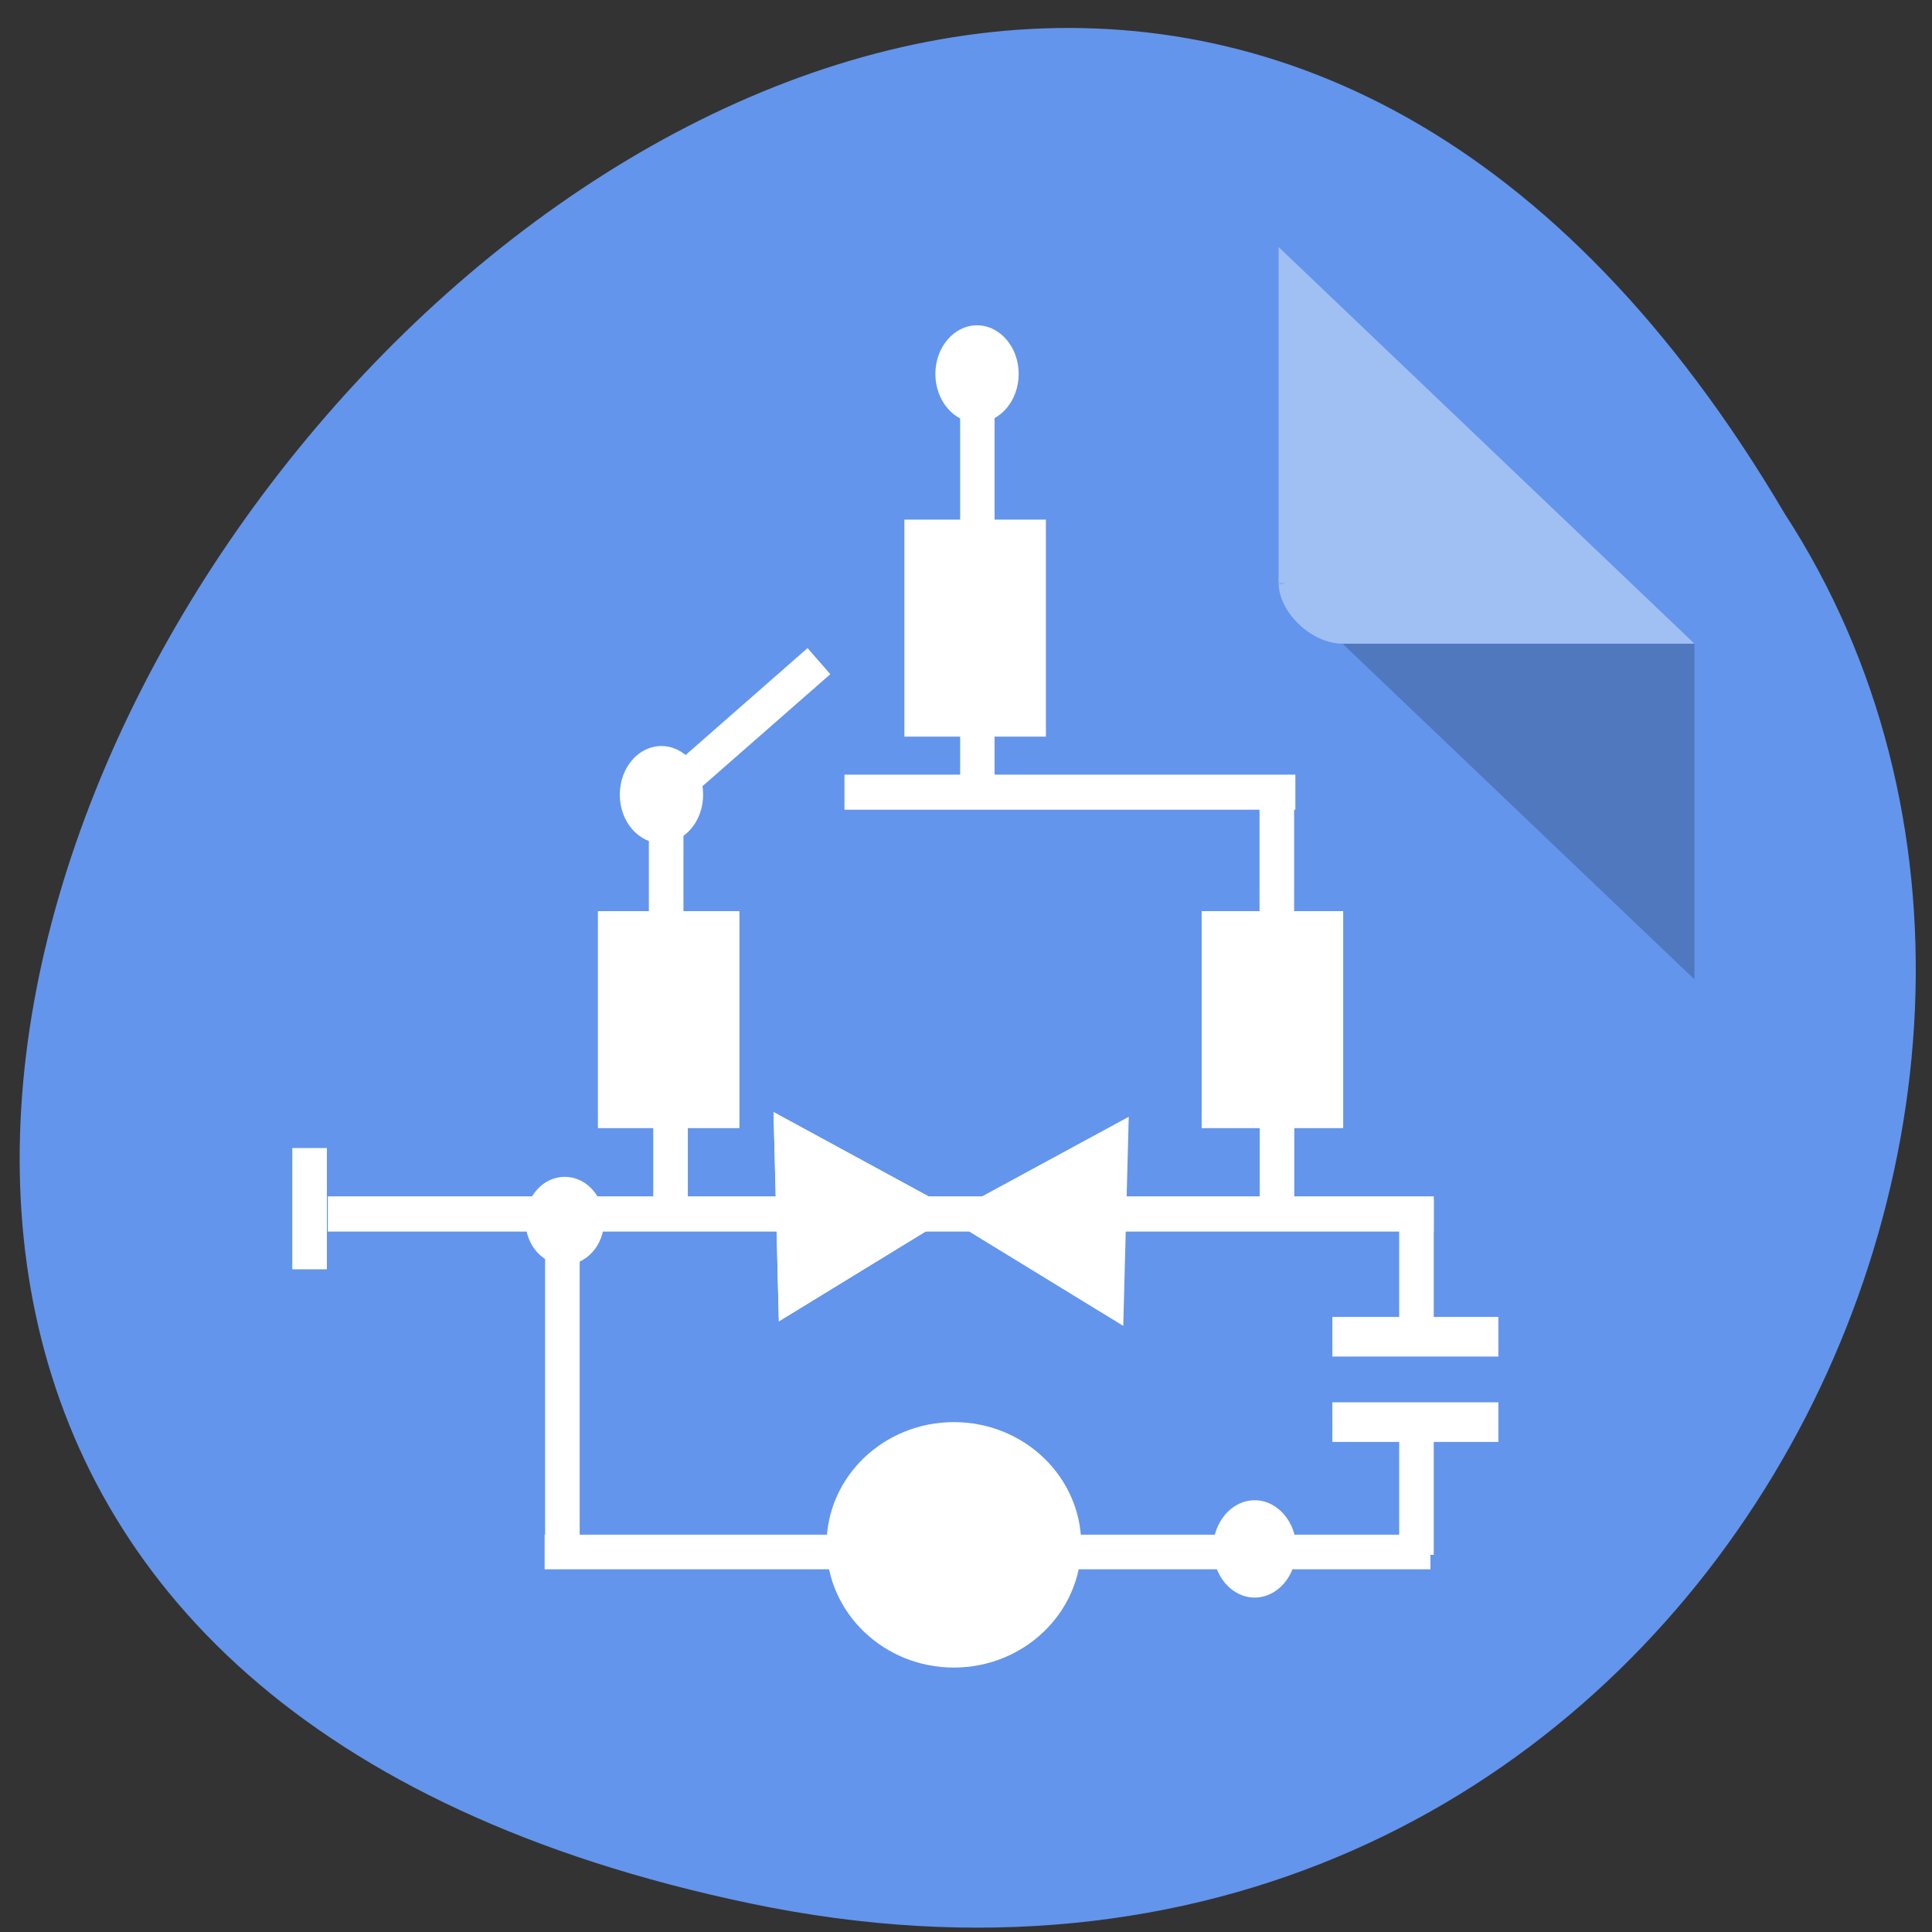 <svg xmlns="http://www.w3.org/2000/svg" viewBox="0 0 48 48" xmlns:xlink="http://www.w3.org/1999/xlink"><rect x="0" y="0" width="48" height="48" fill="#333333" stroke="none"/><path d="m 18.652 47.293 c -44.148 -9.215 3.246 -72.613 25.688 -34.531 c 9.617 14.797 -2.984 39.27 -25.688 34.531" style="fill:#6395ec"/><g style="fill:#fff"><path d="m 20.629 16.75 l -3.777 3.309 l -0.566 -0.645 l 3.777 -3.312"/><path d="m 22.469 12.91 v 5.391 h 3.516 v -5.391"/><path d="m 14.855 22.637 v 5.391 h 3.516 v -5.391"/><path d="m 29.855 22.637 v 5.391 h 3.516 v -5.391"/><path d="m 37.227 33.703 h -4.125 v -0.984 h 4.125"/><path d="m 20.98 19.246 v 0.871 h 11.203 v -0.871"/><path d="m 8.145 29.723 v 0.875 h 17.047 v -0.875"/><path d="m 27.777 29.723 v 0.875 h 7.844 v -0.875"/><path d="m 23.855 9.117 v 10.773 h 0.855 v -10.773"/><path d="m 16.23 27.621 v 2.145 h 0.859 v -2.145"/><path d="m 31.297 27.762 v 2.148 h 0.859 v -2.148"/><path d="m 16.121 19.707 v 3.016 h 0.859 v -3.016"/><path d="m 31.293 19.707 v 3.016 h 0.859 v -3.016"/><path d="m 34.762 29.789 v 3.012 h 0.859 v -3.012"/><path d="m 7.262 28.523 v 3.012 h 0.859 v -3.012"/></g><path d="m 19.219 27.629 l 4.566 2.484 l -4.434 2.715" id="0" style="fill:#fff"/><g style="fill:#fff"><path d="m 28.043 27.746 l -4.57 2.48 l 4.434 2.715"/><path d="m 25.309 9.289 c 0 0.668 -0.465 1.211 -1.035 1.211 c -0.57 0 -1.035 -0.543 -1.035 -1.211 c 0 -0.664 0.465 -1.207 1.035 -1.207 c 0.57 0 1.035 0.543 1.035 1.207"/></g><use xlink:href="#0"/><g style="fill:#fff"><path d="m 17.469 19.742 c 0 0.668 -0.465 1.207 -1.035 1.207 c -0.574 0 -1.035 -0.539 -1.035 -1.207 c 0 -0.668 0.461 -1.207 1.035 -1.207 c 0.57 0 1.035 0.539 1.035 1.207"/><path d="m 32.207 38.48 c 0 0.668 -0.465 1.211 -1.035 1.211 c -0.57 0 -1.035 -0.543 -1.035 -1.211 c 0 -0.664 0.465 -1.207 1.035 -1.207 c 0.57 0 1.035 0.543 1.035 1.207"/><path d="m 34.762 35.617 v 3.012 h 0.859 v -3.012"/><path d="m 37.227 35.824 h -4.125 v -0.984 h 4.125"/><path d="m 15.008 30.332 c 0 0.602 -0.438 1.094 -0.977 1.094 c -0.539 0 -0.977 -0.492 -0.977 -1.094 c 0 -0.605 0.438 -1.094 0.977 -1.094 c 0.539 0 0.977 0.488 0.977 1.094"/><path d="m 26.863 38.379 c 0 1.684 -1.418 3.051 -3.164 3.051 c -1.746 0 -3.164 -1.367 -3.164 -3.051 c 0 -1.684 1.418 -3.047 3.164 -3.047 c 1.746 0 3.164 1.363 3.164 3.047"/><path d="m 13.543 30.293 v 8.473 h 0.859 v -8.473"/><path d="m 22.004 38.988 h -8.473 v -0.859 h 8.473"/><path d="m 35.539 38.988 h -13.496 v -0.859 h 13.496"/></g><path d="m 31.766 14.477 l 0.051 0.047 l 0.125 -0.047 m 1.414 1.516 l 8.742 8.34 v -8.34" style="fill-opacity:0.196"/><path d="m 31.766 6.137 l 10.332 9.855 h -8.742 c -0.773 0 -1.59 -0.781 -1.59 -1.516" style="fill:#fff;fill-opacity:0.392"/></svg>